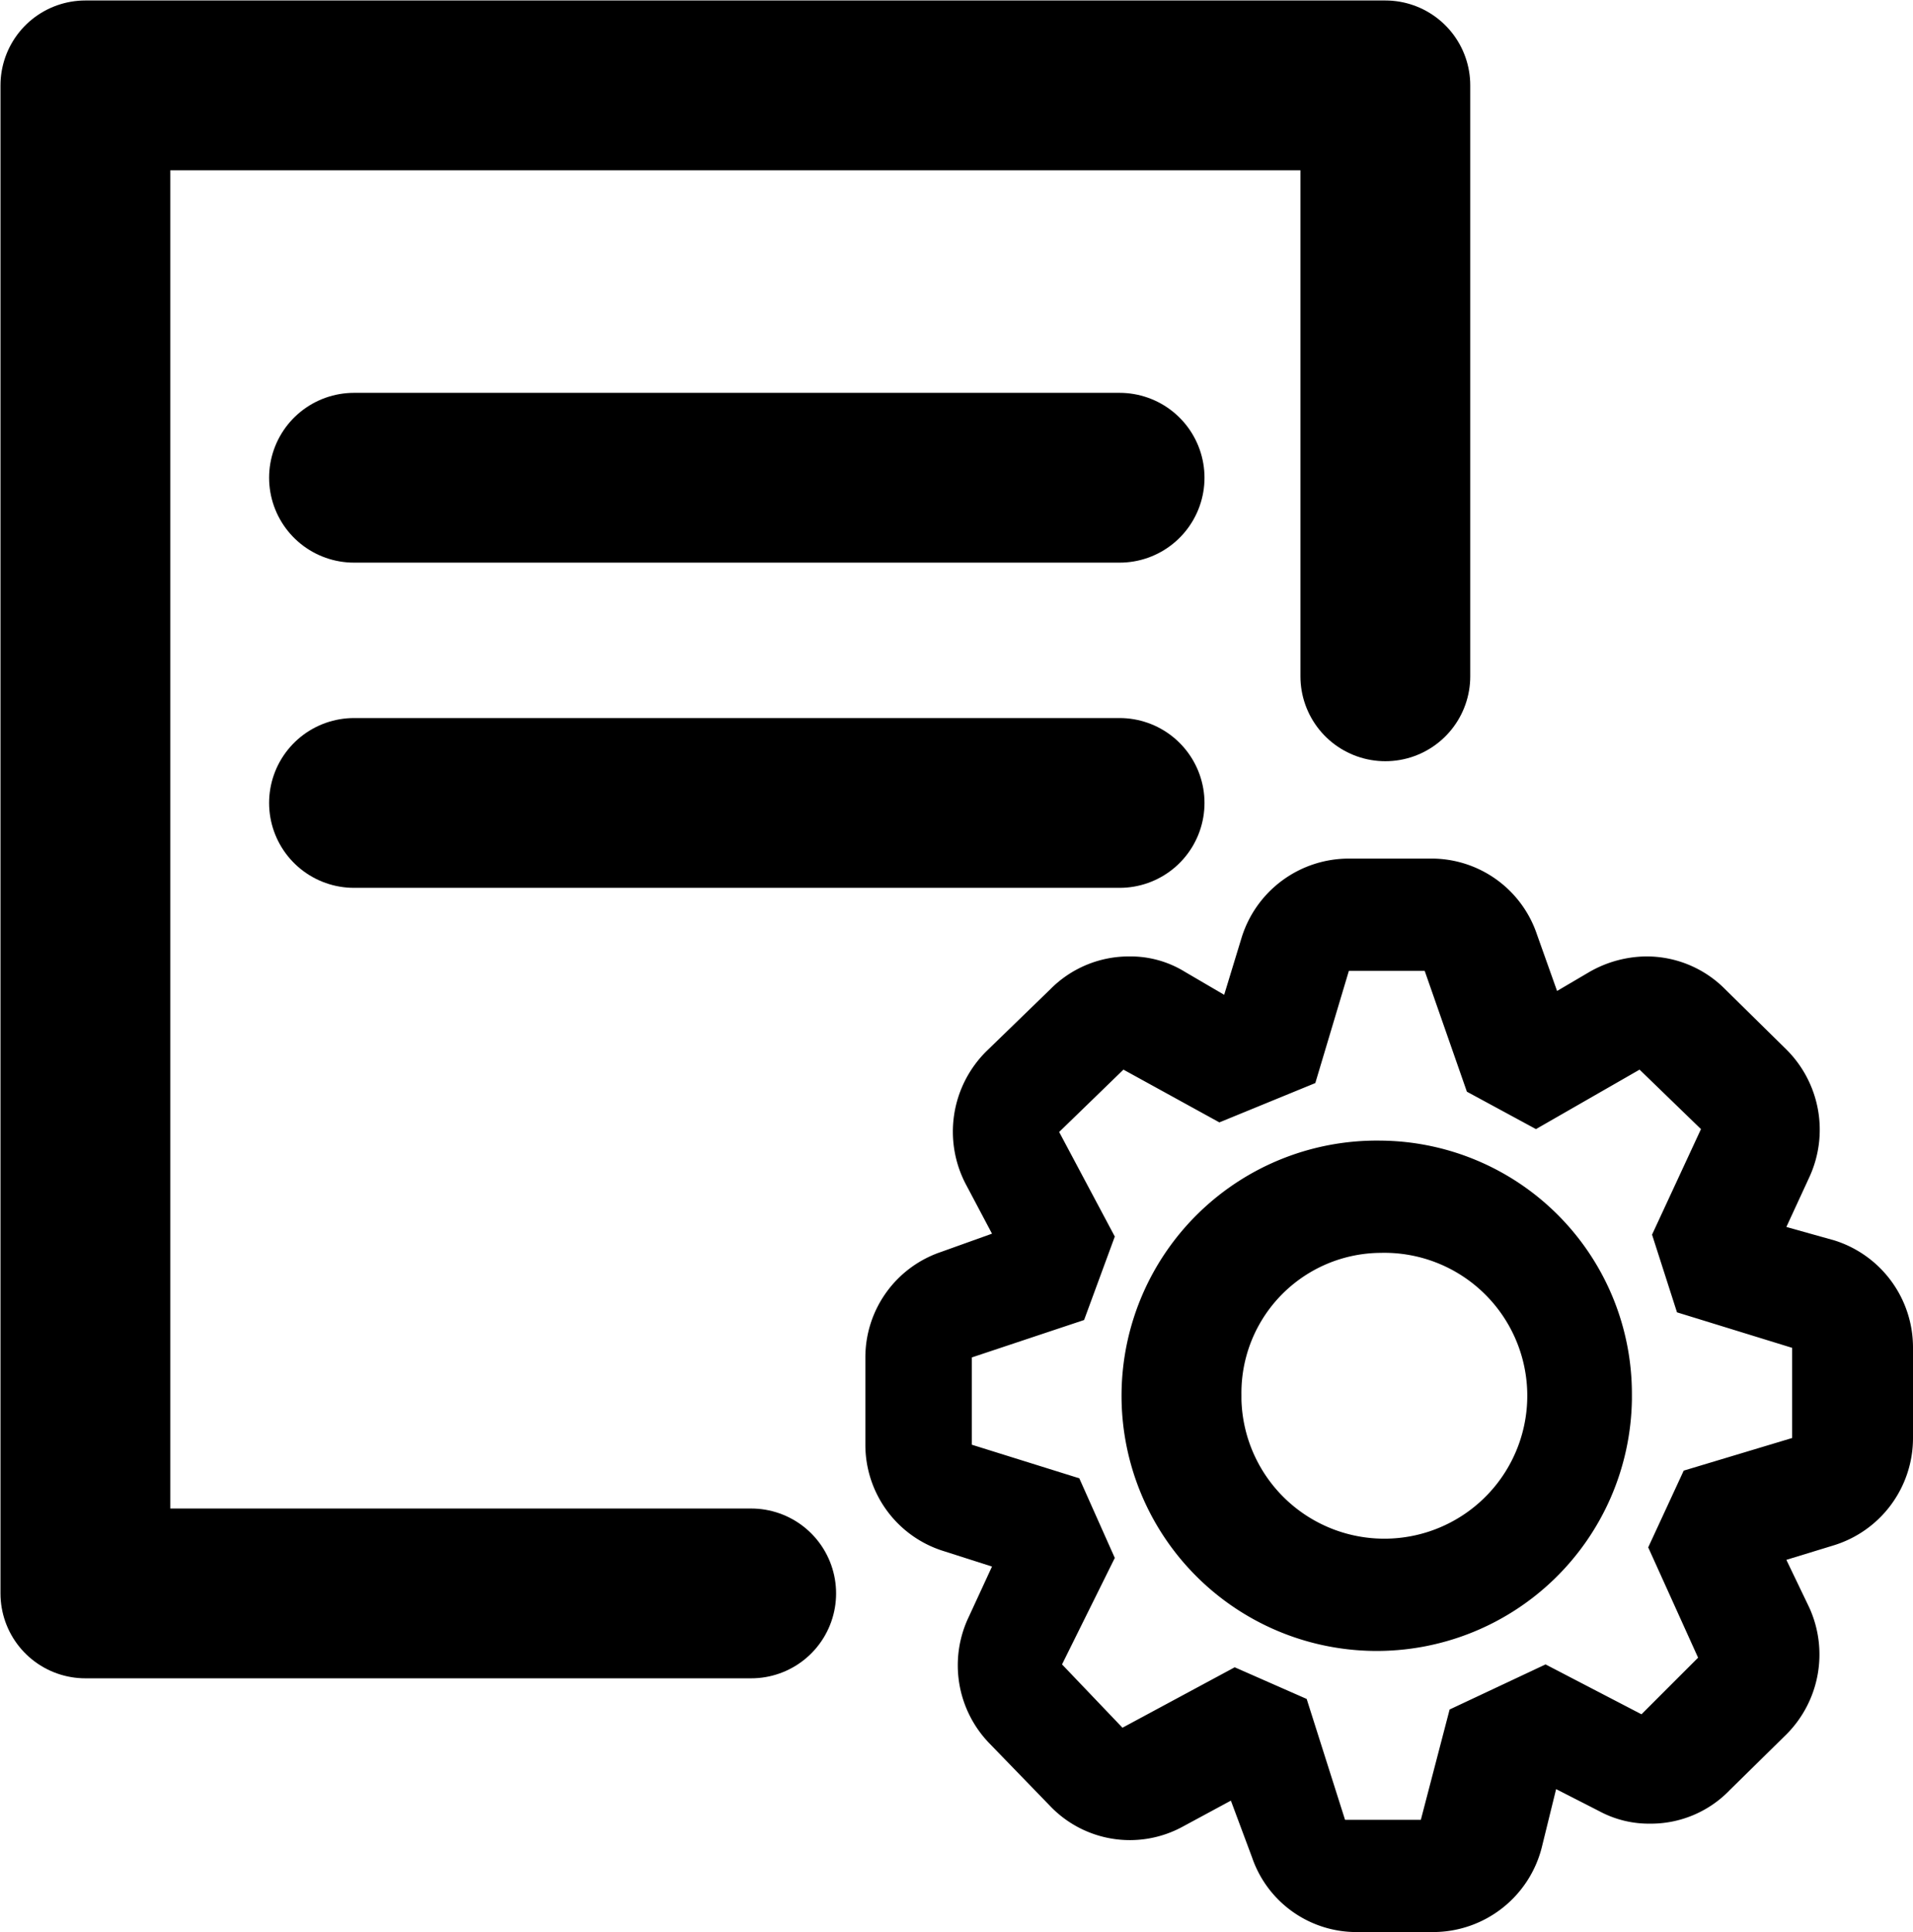 <svg id="lines" xmlns="http://www.w3.org/2000/svg" viewBox="0 0 19.94 20.14"><polyline points="14.44 7.05 14.44 0.89 11.65 0.89 12.29 0.89 0.89 0.89 0.89 16.61 7.83 16.61" style="fill:none;stroke:#000;stroke-linecap:round;stroke-linejoin:round;stroke-width:1.77px"/><line x1="3.69" y1="4.98" x2="11.67" y2="4.98" style="fill:none;stroke:#000;stroke-linecap:round;stroke-linejoin:round;stroke-width:1.77px"/><line x1="3.69" y1="8.37" x2="11.67" y2="8.37" style="fill:none;stroke:#000;stroke-linecap:round;stroke-miterlimit:10;stroke-width:1.77px"/><path d="M17.77,16.41a1.49,1.49,0,1,1-1.45,1.53v-.05a1.46,1.46,0,0,1,1.45-1.48m0-1.17a2.66,2.66,0,1,0,2.62,2.7v-.05A2.64,2.64,0,0,0,17.77,15.24Z" transform="translate(-3.38 -3.35)" style="fill:#000;"/><path d="M18.23,13.47l.44,1.26.72.39,1.08-.62.64.62-.51,1.1.26.81,1.2.37v.94l-1.13.34-.37.8.52,1.15-.59.59-1-.52-1,.47-.3,1.15H17.4L17,21.06l-.75-.33-1.17.63-.63-.66L15,19.59l-.37-.83-1.12-.35V17.5l1.17-.39.32-.87-.58-1.09.67-.65,1,.55,1-.41.35-1.17h.88m0-1.17h-.88a1.17,1.17,0,0,0-1.12.83l-.18.59-.41-.24a1.08,1.08,0,0,0-.58-.16,1.15,1.15,0,0,0-.82.34l-.67.65a1.18,1.18,0,0,0-.21,1.39l.27.51-.53.19a1.16,1.16,0,0,0-.79,1.1v.91a1.16,1.16,0,0,0,.82,1.11l.5.16-.24.52a1.17,1.17,0,0,0,.21,1.32l.63.65a1.15,1.15,0,0,0,1.39.22l.5-.27.22.59a1.15,1.15,0,0,0,1.1.78h.79a1.17,1.17,0,0,0,1.13-.88L19.6,22l.45.23a1.09,1.09,0,0,0,.53.13,1.14,1.14,0,0,0,.83-.35l.59-.58a1.18,1.18,0,0,0,.24-1.32L22,19.61l.49-.15a1.17,1.17,0,0,0,.83-1.12V17.4a1.17,1.17,0,0,0-.82-1.12L22,16.14l.24-.52A1.18,1.18,0,0,0,22,14.29l-.64-.63a1.15,1.15,0,0,0-.82-.34,1.21,1.21,0,0,0-.59.16l-.34.2-.21-.59A1.16,1.16,0,0,0,18.32,12.3Z" transform="translate(-3.38 -3.35)" style="fill:#000;"/></svg>